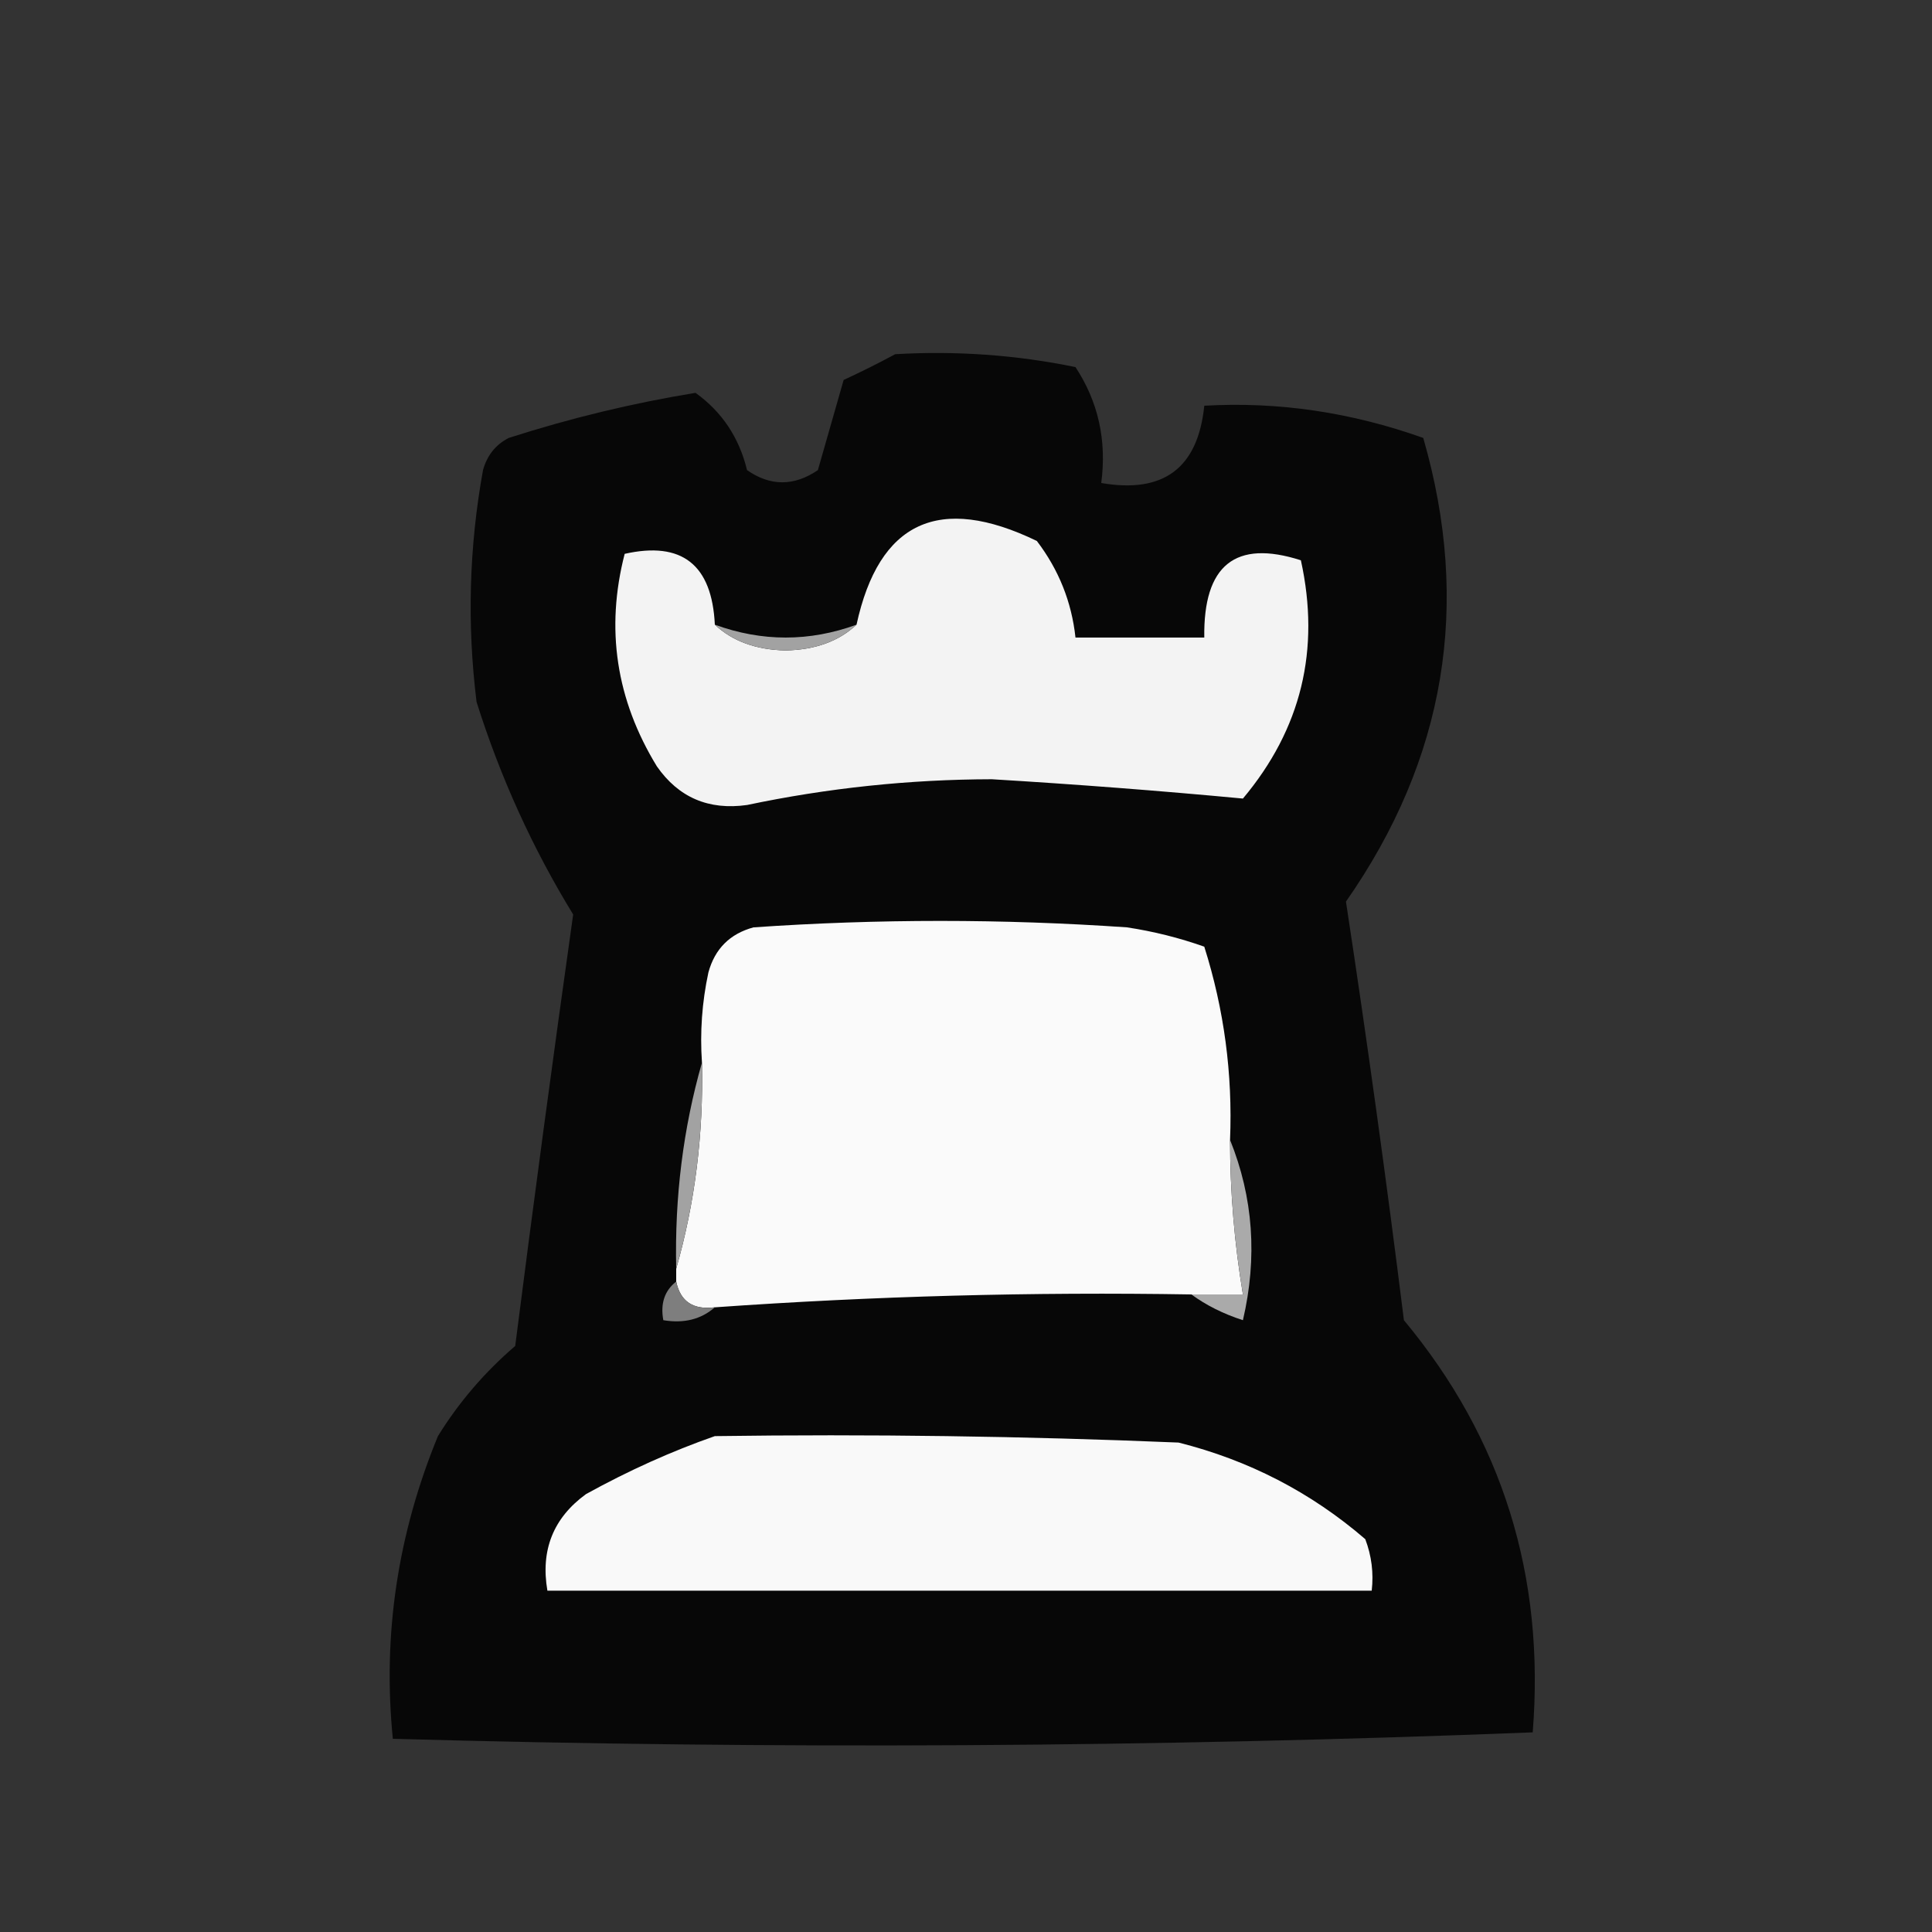 <?xml version="1.0" encoding="UTF-8"?>
<!DOCTYPE svg PUBLIC "-//W3C//DTD SVG 1.1//EN" "http://www.w3.org/Graphics/SVG/1.1/DTD/svg11.dtd">
<svg xmlns="http://www.w3.org/2000/svg" version="1.1" width="150px" height="150px" style="shape-rendering:geometricPrecision; text-rendering:geometricPrecision; image-rendering:optimizeQuality; fill-rule:evenodd; clip-rule:evenodd" xmlns:xlink="http://www.w3.org/1999/xlink">
<rect width="100%" height="100%" fill="#333333" stroke="none"/>
<g><path style="opacity:0.912" fill="#040404" d="M 69.5,27.5 C 74.233,27.223 78.9,27.556 83.5,28.5C 85.27,31.193 85.937,34.193 85.5,37.5C 90.342,38.338 93.009,36.338 93.5,31.5C 99.227,31.171 104.893,32.004 110.5,34C 114.234,46.927 112.234,58.927 104.5,70C 106.145,80.804 107.645,91.637 109,102.5C 116.636,111.679 119.969,122.345 119,134.5C 89.572,135.662 60.072,135.828 30.5,135C 29.696,126.966 30.863,119.132 34,111.5C 35.626,108.872 37.626,106.539 40,104.5C 41.427,93.321 42.927,82.155 44.5,71C 41.35,65.861 38.85,60.361 37,54.5C 36.252,48.468 36.419,42.468 37.5,36.5C 37.818,35.353 38.484,34.519 39.5,34C 44.286,32.463 49.119,31.296 54,30.5C 56.057,31.978 57.39,33.978 58,36.5C 59.814,37.76 61.647,37.76 63.5,36.5C 64.167,34.167 64.833,31.833 65.5,29.5C 66.949,28.828 68.282,28.161 69.5,27.5 Z"/></g>
<g><path style="opacity:1" fill="#f3f3f3" d="M 55.5,48.5 C 56.871,49.787 58.705,50.453 61,50.5C 63.295,50.453 65.129,49.787 66.5,48.5C 68.244,40.498 72.911,38.332 80.5,42C 82.202,44.235 83.202,46.735 83.5,49.5C 86.833,49.5 90.167,49.5 93.5,49.5C 93.42,43.869 95.92,41.869 101,43.5C 102.527,50.44 101.027,56.607 96.5,62C 90.072,61.396 83.572,60.896 77,60.5C 70.595,60.515 64.262,61.181 58,62.5C 55.019,62.919 52.686,61.919 51,59.5C 47.832,54.319 46.999,48.819 48.5,43C 52.943,42.003 55.277,43.836 55.5,48.5 Z"/></g>
<g><path style="opacity:1" fill="#a2a2a2" d="M 55.5,48.5 C 59.167,49.833 62.833,49.833 66.5,48.5C 65.129,49.787 63.295,50.453 61,50.5C 58.705,50.453 56.871,49.787 55.5,48.5 Z"/></g>
<g><path style="opacity:1" fill="#fafafa" d="M 95.5,88.5 C 95.504,92.534 95.838,96.534 96.5,100.5C 95.167,100.5 93.833,100.5 92.5,100.5C 80.144,100.296 67.811,100.63 55.5,101.5C 53.821,101.715 52.821,101.048 52.5,99.5C 52.5,99.167 52.5,98.833 52.5,98.5C 53.957,93.402 54.624,88.069 54.5,82.5C 54.337,80.143 54.503,77.81 55,75.5C 55.5,73.667 56.667,72.5 58.5,72C 68.167,71.333 77.833,71.333 87.5,72C 89.556,72.311 91.556,72.811 93.5,73.5C 95.042,78.377 95.709,83.377 95.5,88.5 Z"/></g>
<g><path style="opacity:1" fill="#a2a2a2" d="M 54.5,82.5 C 54.624,88.069 53.957,93.402 52.5,98.5C 52.376,92.931 53.043,87.598 54.5,82.5 Z"/></g>
<g><path style="opacity:1" fill="#aaaaaa" d="M 95.5,88.5 C 97.303,92.965 97.637,97.631 96.5,102.5C 94.975,102.006 93.641,101.339 92.5,100.5C 93.833,100.5 95.167,100.5 96.5,100.5C 95.838,96.534 95.504,92.534 95.5,88.5 Z"/></g>
<g><path style="opacity:1" fill="#7e7e7e" d="M 52.5,99.5 C 52.821,101.048 53.821,101.715 55.5,101.5C 54.432,102.434 53.099,102.768 51.5,102.5C 51.263,101.209 51.596,100.209 52.5,99.5 Z"/></g>
<g><path style="opacity:1" fill="#f9f9f9" d="M 55.5,111.5 C 67.505,111.333 79.505,111.5 91.5,112C 96.955,113.369 101.789,115.869 106,119.5C 106.49,120.793 106.657,122.127 106.5,123.5C 85.167,123.5 63.833,123.5 42.5,123.5C 41.959,120.348 42.959,117.848 45.5,116C 48.815,114.17 52.149,112.67 55.5,111.5 Z"/></g>
</svg>
